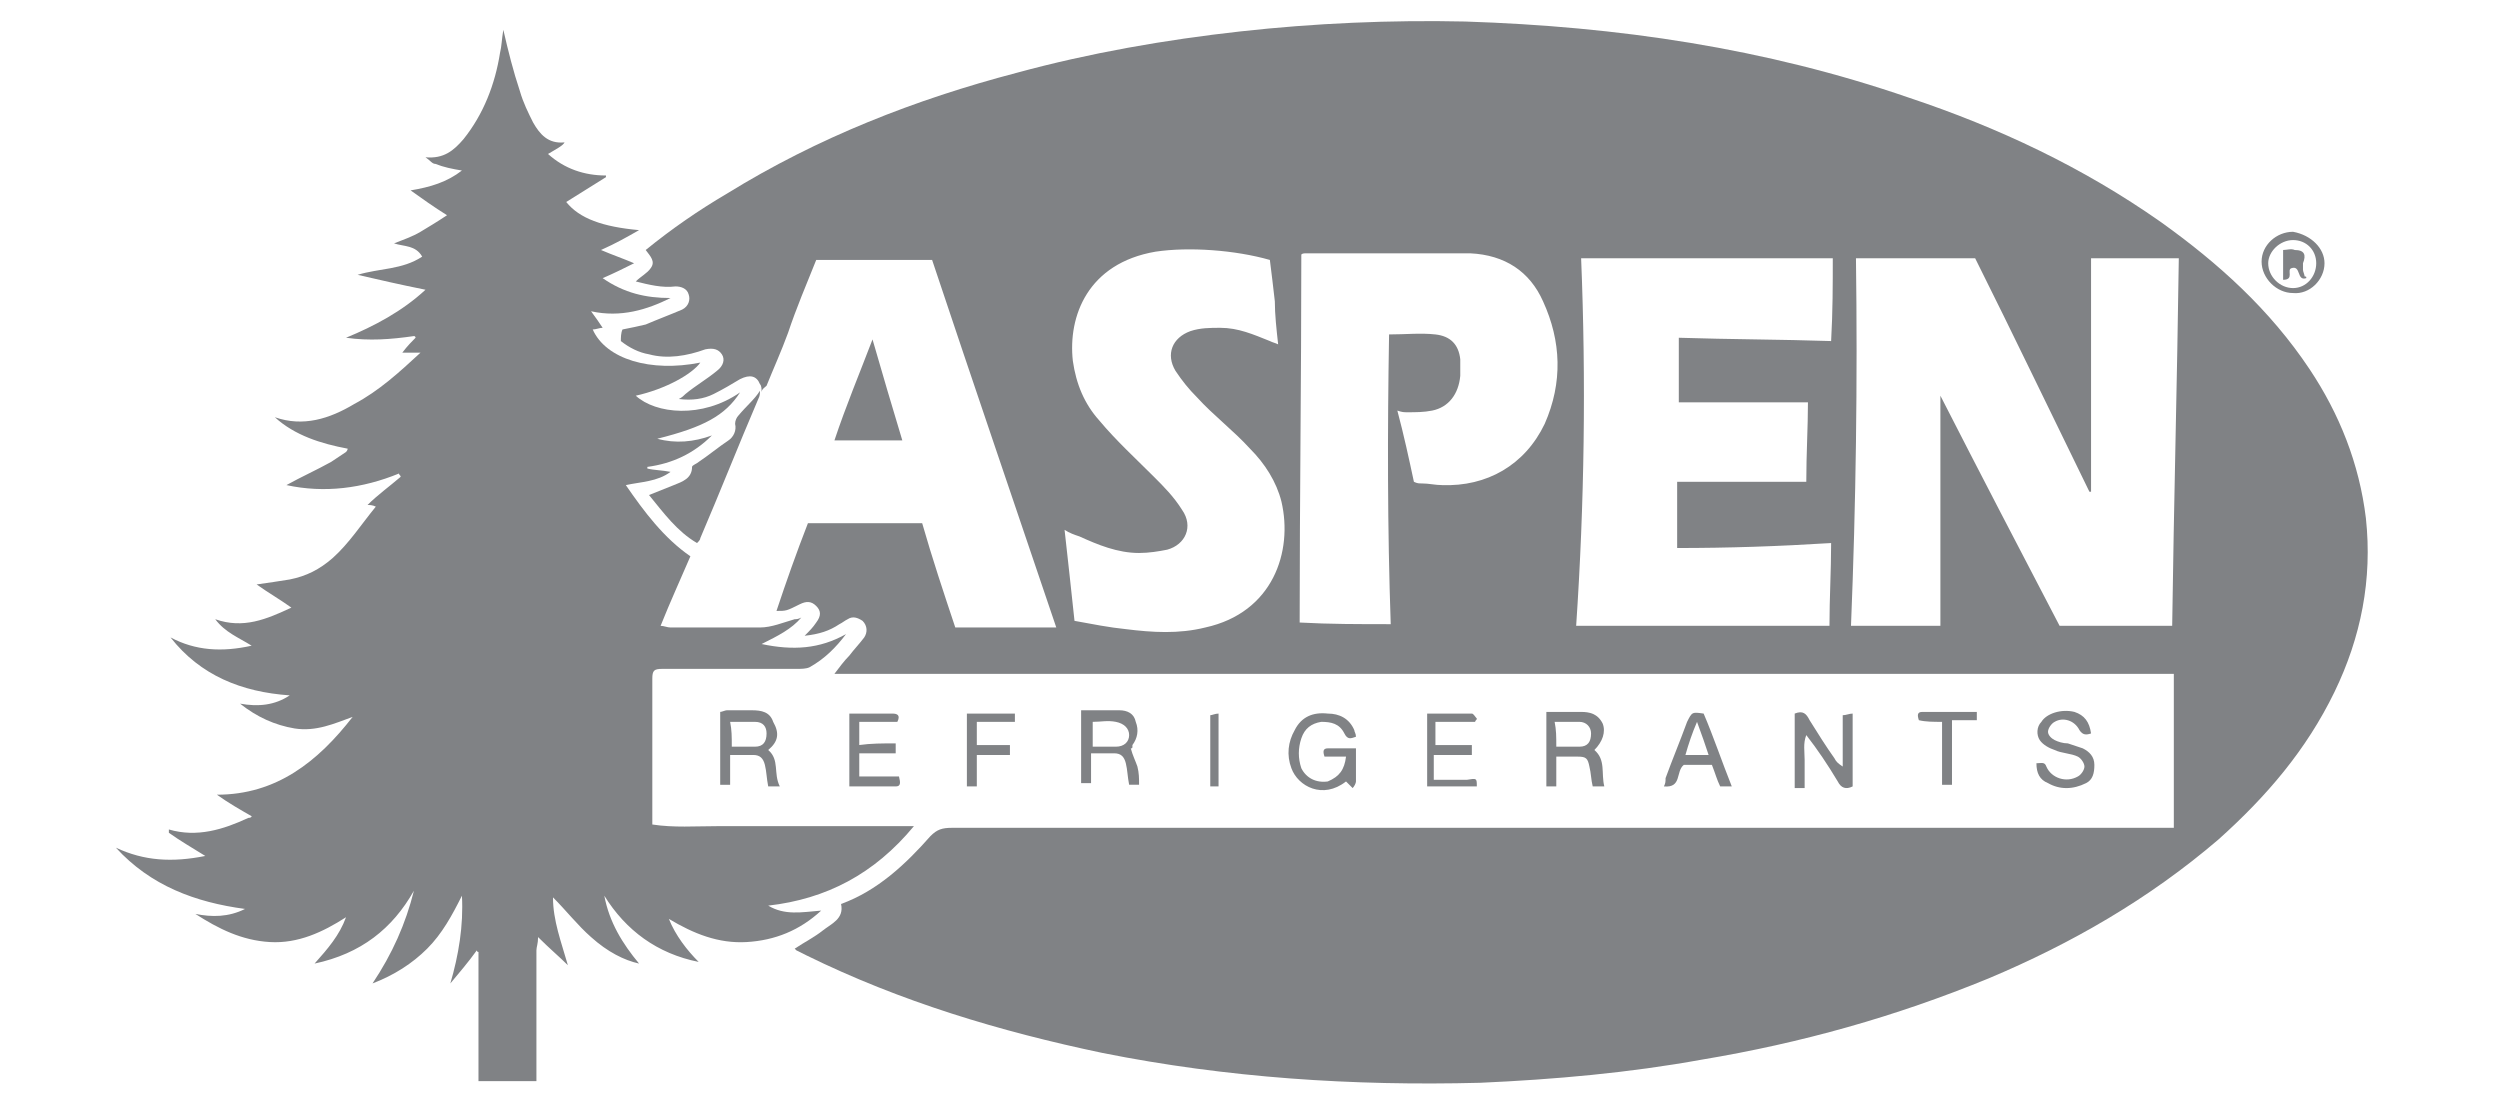 <?xml version="1.0" encoding="UTF-8"?>
<!-- Generator: Adobe Illustrator 22.1.0, SVG Export Plug-In . SVG Version: 6.00 Build 0)  -->
<svg xmlns="http://www.w3.org/2000/svg" xmlns:xlink="http://www.w3.org/1999/xlink" id="Layer_1" x="0px" y="0px" viewBox="0 0 151 67" style="enable-background:new 0 0 151 67;" xml:space="preserve">
<style type="text/css">
	.st0{fill:#808285;}
</style>
<title>accenture</title>
<desc>Created with Sketch.</desc>
<g id="BPliZt_2_">
	<g>
		<g>
			<path class="st0" d="M46,23.7c0-0.2,0-0.4-0.1-0.5c-0.2-0.5-0.6-0.6-1.2-0.3c-0.5,0.3-1,0.6-1.6,0.9c-0.6,0.3-1.3,0.4-2.1,0.3     c0.2-0.1,0.3-0.2,0.4-0.3c0.6-0.5,1.3-0.9,1.9-1.4c0.4-0.3,0.5-0.7,0.3-1c-0.2-0.3-0.5-0.4-1-0.3c-1.1,0.4-2.3,0.6-3.4,0.3     c-0.6-0.1-1.2-0.4-1.7-0.8c0-0.2,0-0.5,0.1-0.7c0.5-0.1,1-0.2,1.4-0.3c0.7-0.3,1.5-0.6,2.2-0.9c0.4-0.2,0.5-0.6,0.4-0.9     c-0.1-0.4-0.5-0.5-0.8-0.5c-0.8,0.1-1.6-0.1-2.4-0.3c0.3-0.3,0.7-0.5,0.9-0.8c0.3-0.4,0-0.7-0.3-1.1c1.6-1.3,3.2-2.4,4.9-3.4     C49.4,8.3,55.3,6,61.4,4.4c4.4-1.2,9-2,13.5-2.5c4.5-0.5,9.1-0.7,13.6-0.6c9.2,0.3,18.1,1.6,26.8,4.6c5.4,1.8,10.5,4.2,15.2,7.5     c3.5,2.5,6.6,5.3,9,8.9c1.8,2.7,3,5.7,3.4,9c0.4,3.7-0.3,7.2-1.9,10.5c-1.7,3.5-4.1,6.3-7,8.9c-4.2,3.6-8.9,6.3-13.9,8.4     c-5.6,2.3-11.3,3.9-17.3,4.9c-4.4,0.8-8.9,1.2-13.4,1.4c-7.7,0.2-15.3-0.3-22.8-1.8c-6.2-1.3-12.2-3.1-17.9-5.9     c-0.2-0.1-0.4-0.2-0.6-0.3c0,0-0.1-0.1-0.1-0.1c0.6-0.4,1.2-0.7,1.7-1.1c0.5-0.4,1.3-0.7,1.1-1.6c2.2-0.8,3.9-2.4,5.4-4.1     c0.4-0.4,0.7-0.5,1.3-0.5c24.3,0,48.5,0,72.8,0c0.3,0,0.6,0,1,0c0-3.1,0-6.2,0-9.3c-27,0-54,0-80.9,0c0.3-0.4,0.6-0.8,0.9-1.1     c0.3-0.4,0.6-0.7,0.9-1.1c0.2-0.3,0.2-0.7-0.1-1c-0.3-0.2-0.6-0.3-0.9-0.1c-0.2,0.1-0.3,0.2-0.5,0.3c-0.6,0.4-1.2,0.6-2.1,0.7     c0.3-0.3,0.5-0.5,0.7-0.8c0.3-0.4,0.3-0.7,0-1c-0.3-0.3-0.6-0.3-1-0.1c-0.8,0.4-0.8,0.4-1.4,0.4c0.6-1.8,1.2-3.5,1.9-5.3     c2.3,0,4.6,0,6.9,0c0.6,2.1,1.3,4.2,2,6.3c2,0,4.1,0,6.1,0c-2.5-7.4-5-14.7-7.5-22.2c-2.3,0-4.6,0-7,0c-0.6,1.5-1.2,2.9-1.7,4.4     c-0.4,1.1-0.9,2.2-1.3,3.2C46.2,23.4,46,23.5,46,23.7C45.9,23.6,46,23.7,46,23.7z M112.1,15.6c0.1,7.5,0,14.8-0.3,22.2     c1.8,0,3.6,0,5.4,0c0-4.6,0-9.2,0-13.9c2.4,4.7,4.8,9.3,7.2,13.9c2.3,0,4.5,0,6.8,0c0.1-7.4,0.3-14.8,0.4-22.2     c-1.8,0-3.5,0-5.3,0c0,4.7,0,9.4,0,14.1c0,0-0.1,0-0.1,0c-2.3-4.7-4.6-9.5-6.9-14.1C116.7,15.6,114.4,15.6,112.1,15.6z      M110.7,15.6c-5.1,0-10.1,0-15.2,0c0.3,7.4,0.2,14.8-0.3,22.2c5.1,0,10.2,0,15.3,0c0-1.7,0.1-3.3,0.1-5c-3.2,0.2-6.2,0.3-9.3,0.3     c0-1.4,0-2.7,0-4c2.6,0,5.2,0,7.8,0c0-1.7,0.1-3.3,0.1-4.8c-2.7,0-5.2,0-7.8,0c0-1.3,0-2.5,0-3.9c3.1,0.1,6.2,0.1,9.2,0.2     C110.7,18.8,110.7,17.2,110.7,15.6z M84,37.7c-0.2-5.8-0.2-11.6-0.1-17.5c1,0,1.9-0.1,2.8,0c0.9,0.1,1.4,0.6,1.5,1.5     c0,0.3,0,0.7,0,1c-0.1,1.1-0.7,1.9-1.7,2.1c-0.5,0.1-1,0.1-1.5,0.1c-0.2,0-0.3,0-0.6-0.1c0.4,1.5,0.7,2.9,1,4.3     c0.2,0.1,0.3,0.1,0.5,0.1c0.4,0,0.8,0.1,1.2,0.1c2.7,0.1,5-1.2,6.2-3.7c1.1-2.5,1-5-0.1-7.4c-0.8-1.8-2.3-2.8-4.4-2.9     c-3.3,0-6.6,0-9.9,0c-0.1,0-0.3,0-0.3,0.1c0,7.4-0.1,14.8-0.1,22.2C80.3,37.7,82.1,37.7,84,37.7z M64.9,37.5     c1.1,0.2,2.1,0.4,3.1,0.5c1.6,0.2,3.2,0.3,4.8-0.1c4.1-0.9,5.3-4.6,4.6-7.6c-0.3-1.2-1-2.3-1.9-3.2c-1-1.1-2.2-2-3.2-3.1     c-0.5-0.5-0.9-1-1.3-1.6c-0.6-1-0.2-2,0.9-2.4c0.6-0.2,1.2-0.2,1.8-0.2c1.1,0,2,0.4,3,0.8c0.2,0.1,0.3,0.1,0.5,0.2     c-0.1-0.9-0.2-1.8-0.2-2.6c-0.1-0.9-0.2-1.7-0.3-2.5c-2.1-0.6-4.9-0.8-6.9-0.5c-4.1,0.7-5.3,3.9-5,6.6c0.2,1.4,0.7,2.6,1.6,3.6     c1,1.2,2.2,2.3,3.3,3.4c0.6,0.6,1.2,1.2,1.7,2c0.7,1,0.2,2.1-0.9,2.4c-0.5,0.1-1.1,0.2-1.7,0.2c-1.3,0-2.5-0.5-3.6-1     c-0.3-0.1-0.6-0.2-0.9-0.4C64.5,33.8,64.7,35.6,64.9,37.5z"></path>
			<path class="st0" d="M15.2,49.3c-0.7-0.4-1.4-0.8-2.1-1.3c3.6,0,6.1-2,8.2-4.7c-1.1,0.4-2.2,0.9-3.5,0.7     c-1.2-0.2-2.3-0.7-3.3-1.5c1.1,0.2,2.1,0.1,3-0.5c-2.9-0.2-5.4-1.2-7.2-3.5c1.5,0.8,3.1,0.9,4.9,0.5c-0.8-0.5-1.6-0.8-2.2-1.6     c1.7,0.6,3.1,0,4.6-0.7c-0.7-0.5-1.4-0.9-2.1-1.4c0.7-0.1,1.4-0.2,2-0.3c1-0.2,1.8-0.6,2.6-1.3c1-0.9,1.7-2,2.6-3.1     c-0.2-0.1-0.4-0.1-0.5-0.1c0.6-0.6,1.3-1.1,2-1.7c0-0.1-0.1-0.1-0.1-0.2c-2.2,0.9-4.5,1.2-6.8,0.7c0.9-0.5,1.8-0.9,2.7-1.4     c0.3-0.2,0.6-0.4,0.9-0.6c0,0,0.1-0.1,0.1-0.2c-1.6-0.3-3.2-0.8-4.4-1.9c1.7,0.6,3.3,0.1,4.8-0.8c1.5-0.8,2.7-1.9,4-3.1     c-0.4,0-0.7,0-1.1,0c0.3-0.4,0.6-0.7,0.8-0.9c0,0,0-0.1-0.1-0.1c-1.4,0.2-2.7,0.3-4.1,0.1c1.7-0.7,3.4-1.6,4.8-2.9     c-1.5-0.3-2.8-0.6-4.1-0.9c1.3-0.4,2.7-0.3,3.9-1.1c-0.4-0.7-1.1-0.6-1.7-0.8c0.5-0.2,1.1-0.4,1.6-0.7c0.5-0.3,1-0.6,1.6-1     c-0.8-0.5-1.5-1-2.2-1.5c1.2-0.2,2.2-0.5,3.1-1.2c-0.6-0.1-1.1-0.2-1.6-0.4c-0.2,0-0.3-0.2-0.6-0.4c1.1,0.1,1.7-0.4,2.3-1.1     c1.2-1.5,1.9-3.3,2.2-5.2c0.1-0.4,0.1-0.8,0.2-1.4c0.3,1.3,0.6,2.5,1,3.7c0.2,0.7,0.5,1.3,0.8,1.9c0.4,0.7,0.9,1.3,1.9,1.2     C34,8.8,33.6,9,33.1,9.3c1,0.9,2.2,1.3,3.5,1.3c0,0,0,0.1,0,0.1c-0.8,0.5-1.6,1-2.4,1.5c0.8,1,2.2,1.5,4.4,1.7     c-0.7,0.4-1.4,0.8-2.3,1.2c0.7,0.3,1.3,0.5,2,0.8c-0.6,0.3-1.2,0.6-1.9,0.9c1.3,0.9,2.6,1.2,4.1,1.2c-1.4,0.7-3,1.2-4.8,0.8     c0.3,0.4,0.5,0.7,0.7,1c-0.2,0-0.4,0.1-0.6,0.1c0.8,1.8,3.5,2.6,6.5,2c-0.5,0.7-2.1,1.6-3.9,2c1.2,1.1,4,1.4,6.3-0.2     c-0.9,1.4-2.2,2.1-5,2.8c1.1,0.3,2.2,0.2,3.3-0.2c-1.1,1.1-2.4,1.7-3.9,1.9c0,0,0,0.1,0,0.1c0.4,0.1,0.9,0.1,1.4,0.2     c-0.8,0.6-1.8,0.6-2.7,0.8c1.1,1.6,2.3,3.2,3.9,4.3c-0.6,1.4-1.2,2.7-1.8,4.2c0.2,0,0.4,0.1,0.6,0.1c1.8,0,3.6,0,5.4,0     c0.7,0,1.4-0.3,2.1-0.5c0.1,0,0.2,0,0.4-0.1C47.8,38,47,38.4,46,38.9c1.9,0.4,3.5,0.3,5.1-0.6c-0.6,0.8-1.3,1.5-2.2,2     c-0.2,0.1-0.5,0.1-0.8,0.1c-2.5,0-5,0-7.6,0c-0.2,0-0.3,0-0.5,0c-0.5,0-0.6,0.1-0.6,0.6c0,0,0,0,0,0.1c0,2.7,0,5.4,0,8.1     c0,0.2,0,0.4,0,0.6c1.3,0.2,2.6,0.1,3.9,0.1c1.3,0,2.6,0,3.9,0c1.3,0,2.6,0,3.9,0c1.3,0,2.6,0,4.1,0c-2.4,2.9-5.3,4.4-8.8,4.8     c1,0.6,2,0.4,3.2,0.3c-1.3,1.2-2.8,1.8-4.5,1.9c-1.7,0.1-3.2-0.5-4.7-1.4c0.4,1,1.1,1.9,1.8,2.6c-2.5-0.5-4.4-1.9-5.7-4     c0.3,1.6,1.1,2.9,2.1,4.1c-0.9-0.2-1.9-0.7-2.9-1.6c-0.8-0.7-1.5-1.6-2.3-2.4c0,1.4,0.5,2.7,0.9,4.1c-0.5-0.5-1.1-1-1.8-1.7     c0,0.4-0.1,0.6-0.1,0.8c0,2.3,0,4.7,0,7c0,0.3,0,0.5,0,0.9c-1.2,0-2.3,0-3.5,0c0-2.6,0-5.2,0-7.8c0,0-0.1,0-0.1-0.1     c-0.5,0.7-1.1,1.4-1.6,2c0.5-1.7,0.8-3.5,0.7-5.3c-0.6,1.2-1.2,2.3-2.1,3.2c-0.9,0.9-2,1.6-3.3,2.1c1.2-1.8,2-3.6,2.5-5.6     c-1.3,2.3-3.2,3.8-6,4.4c0.8-0.9,1.5-1.7,1.9-2.8c-1.4,0.9-2.9,1.6-4.6,1.5c-1.7-0.1-3.1-0.8-4.5-1.7c1,0.2,2,0.2,3-0.3     c-3-0.4-5.7-1.4-7.8-3.7c1.7,0.8,3.4,0.9,5.4,0.5c-0.8-0.5-1.5-0.9-2.2-1.4c0-0.1,0-0.1,0-0.2c1.7,0.5,3.3,0,4.8-0.7     C15.2,49.4,15.2,49.3,15.2,49.3z"></path>
			<path class="st0" d="M45.9,23.6c0,0.2,0,0.3-0.1,0.5c-1.2,2.8-2.3,5.6-3.5,8.4c0,0.1-0.1,0.2-0.2,0.3c-1.2-0.7-2-1.8-2.9-2.9     c0.5-0.2,1-0.4,1.5-0.6c0.5-0.2,1.1-0.4,1.1-1.1c0-0.1,0.3-0.2,0.4-0.3c0.6-0.4,1.2-0.9,1.8-1.3c0.3-0.2,0.5-0.6,0.4-1     c0-0.2,0.1-0.4,0.2-0.5C45.1,24.5,45.6,24.1,45.9,23.6L45.9,23.6z"></path>
			<path class="st0" d="M54.5,26.6c-1.4,0-2.7,0-4.1,0c0.7-2.1,1.5-4,2.3-6.1C53.3,22.6,53.9,24.6,54.5,26.6z"></path>
			<path class="st0" d="M108.4,43.1c0.5-0.2,0.7,0,0.9,0.4c0.5,0.8,1,1.6,1.5,2.3c0.1,0.2,0.2,0.3,0.5,0.5c0-1,0-2.1,0-3.1     c0.2,0,0.4-0.1,0.6-0.1c0,1.5,0,2.9,0,4.4c-0.4,0.2-0.7,0.1-0.9-0.3c-0.6-1-1.2-1.9-1.9-2.8c-0.2,0.5-0.1,1-0.1,1.5     c0,0.5,0,1.1,0,1.7c-0.2,0-0.4,0-0.6,0C108.4,46,108.4,44.5,108.4,43.1z"></path>
			<path class="st0" d="M93.4,43c0.7,0,1.4,0,2.1,0c0.5,0,1,0.1,1.3,0.7c0.2,0.5,0,1.1-0.5,1.6c0.7,0.6,0.4,1.4,0.6,2.2     c-0.2,0-0.4,0-0.7,0c-0.1-0.4-0.1-0.8-0.2-1.2c-0.1-0.5-0.2-0.6-0.7-0.6c-0.4,0-0.8,0-1.3,0c0,0.6,0,1.2,0,1.8     c-0.2,0-0.4,0-0.6,0C93.4,46,93.4,44.6,93.4,43z M94,45.1c0.5,0,1,0,1.4,0c0.5,0,0.7-0.3,0.7-0.8c0-0.4-0.3-0.7-0.7-0.7     c-0.5,0-1,0-1.5,0C94,44.1,94,44.5,94,45.1z"></path>
			<path class="st0" d="M68.3,45.2c0.1,0.4,0.3,0.8,0.4,1.1c0.1,0.4,0.1,0.7,0.1,1.1c-0.2,0-0.4,0-0.6,0c-0.1-0.5-0.1-0.9-0.2-1.3     c-0.1-0.4-0.3-0.6-0.7-0.6c-0.4,0-0.9,0-1.4,0c0,0.6,0,1.2,0,1.8c-0.2,0-0.4,0-0.6,0c0-1.5,0-2.9,0-4.4c0.8,0,1.6,0,2.3,0     c0.5,0,0.9,0.2,1,0.7c0.2,0.5,0.1,1-0.2,1.4C68.4,45.2,68.4,45.2,68.3,45.2z M66,43.6c0,0.5,0,1,0,1.5c0.5,0,1,0,1.4,0     c0.5,0,0.8-0.3,0.8-0.7c0-0.4-0.3-0.7-0.8-0.8C66.9,43.5,66.5,43.6,66,43.6z"></path>
			<path class="st0" d="M81.3,45.7c-0.5,0-0.9,0-1.3,0c-0.1-0.3-0.1-0.5,0.2-0.5c0.5,0,1.1,0,1.7,0c0,0.7,0,1.3,0,2     c0,0.1-0.1,0.3-0.2,0.4c-0.1-0.1-0.2-0.2-0.3-0.3c0,0-0.1-0.1-0.1-0.1c-1.4,1.1-2.9,0.3-3.3-0.8c-0.3-0.8-0.2-1.6,0.2-2.3     c0.4-0.8,1.1-1.1,2-1c0.7,0,1.3,0.3,1.6,1c0,0.1,0.1,0.2,0.1,0.4c-0.3,0.1-0.5,0.2-0.7-0.2c-0.3-0.6-0.8-0.7-1.4-0.7     c-0.6,0.1-1,0.4-1.2,1c-0.2,0.6-0.2,1.2,0,1.8c0.3,0.6,0.9,0.9,1.6,0.8C80.9,46.9,81.2,46.5,81.3,45.7z"></path>
			<path class="st0" d="M46.4,45.3c0.7,0.6,0.3,1.4,0.7,2.2c-0.3,0-0.5,0-0.7,0c-0.1-0.5-0.1-0.9-0.2-1.3c-0.1-0.4-0.3-0.6-0.7-0.6     c-0.4,0-0.9,0-1.4,0c0,0.6,0,1.2,0,1.8c-0.2,0-0.4,0-0.6,0c0-1.5,0-2.9,0-4.4c0.1,0,0.3-0.1,0.4-0.1c0.5,0,1,0,1.5,0     c0.6,0,1.1,0.1,1.3,0.7C47.1,44.3,47,44.8,46.4,45.3z M44.2,45.1c0.5,0,1,0,1.4,0c0.5,0,0.7-0.3,0.7-0.8c0-0.4-0.2-0.7-0.7-0.7     c-0.5,0-1,0-1.5,0C44.2,44.1,44.2,44.5,44.2,45.1z"></path>
			<path class="st0" d="M54.1,44.9c0,0.2,0,0.4,0,0.6c-0.7,0-1.5,0-2.2,0c0,0.5,0,0.9,0,1.4c0.8,0,1.6,0,2.4,0     c0.1,0.4,0.1,0.6-0.2,0.6c-0.9,0-1.8,0-2.8,0c0-1.5,0-2.9,0-4.4c0.3,0,0.6,0,0.9,0c0.6,0,1.1,0,1.7,0c0.3,0,0.5,0.1,0.3,0.5     c-0.8,0-1.5,0-2.3,0c0,0.5,0,0.9,0,1.4C52.6,44.9,53.3,44.9,54.1,44.9z"></path>
			<path class="st0" d="M89.2,47.5c-1,0-2,0-3,0c0-1.5,0-2.9,0-4.4c0.9,0,1.8,0,2.7,0c0.1,0,0.2,0.2,0.3,0.3c0,0.1-0.1,0.1-0.1,0.2     c-0.8,0-1.6,0-2.4,0c0,0.5,0,0.9,0,1.4c0.7,0,1.5,0,2.2,0c0,0.2,0,0.4,0,0.6c-0.8,0-1.5,0-2.3,0c0,0.5,0,0.9,0,1.5     c0.7,0,1.4,0,2,0C89.2,47,89.2,47,89.2,47.5z"></path>
			<path class="st0" d="M123,46.1c0.3,0,0.5-0.1,0.6,0.2c0.3,0.7,1.2,1,1.9,0.6c0.2-0.1,0.4-0.4,0.4-0.6c0-0.2-0.2-0.5-0.4-0.6     c-0.4-0.2-1-0.2-1.4-0.4c-0.3-0.1-0.7-0.3-0.9-0.6c-0.2-0.3-0.2-0.8,0.1-1.1c0.3-0.5,1.2-0.8,2-0.6c0.6,0.2,0.9,0.6,1,1.3     c-0.3,0.1-0.5,0.1-0.7-0.2c-0.3-0.6-1-0.8-1.5-0.5c-0.2,0.1-0.4,0.4-0.4,0.6c0,0.2,0.2,0.4,0.4,0.5c0.2,0.1,0.5,0.2,0.8,0.2     c0.3,0.1,0.6,0.2,0.9,0.3c0.4,0.2,0.7,0.5,0.7,1c0,0.5-0.1,0.9-0.5,1.1c-0.8,0.4-1.6,0.4-2.3,0C123.2,47.1,123,46.7,123,46.1z"></path>
			<path class="st0" d="M102.9,43.1c0.6,1.4,1.1,2.9,1.7,4.4c-0.3,0-0.5,0-0.7,0c-0.2-0.4-0.3-0.8-0.5-1.3c-0.6,0-1.2,0-1.7,0     c-0.5,0.4-0.1,1.4-1.2,1.3c0.1-0.2,0.1-0.3,0.1-0.5c0.4-1.1,0.9-2.3,1.3-3.4C102.2,43,102.2,43,102.9,43.1z M102.5,43.6     c-0.3,0.7-0.5,1.3-0.7,2c0.5,0,0.9,0,1.4,0C103,45,102.8,44.4,102.5,43.6z"></path>
			<path class="st0" d="M59,47.5c-0.3,0-0.4,0-0.6,0c0-1.5,0-2.9,0-4.4c1,0,1.9,0,2.9,0c0,0.2,0,0.3,0,0.5c-0.8,0-1.5,0-2.3,0     c0,0.5,0,0.9,0,1.4c0.6,0,1.3,0,2,0c0,0.2,0,0.4,0,0.6c-0.6,0-1.3,0-2,0C59,46.1,59,46.8,59,47.5z"></path>
			<path class="st0" d="M117.3,43.6c-0.5,0-1,0-1.4-0.1c-0.1-0.3-0.1-0.5,0.2-0.5c1.1,0,2.2,0,3.3,0c0,0.2,0,0.3,0,0.5     c-0.5,0-0.9,0-1.5,0c0,1.3,0,2.6,0,3.9c-0.2,0-0.4,0-0.6,0C117.3,46.2,117.3,44.9,117.3,43.6z"></path>
			<path class="st0" d="M140.4,15.9c0,1-0.9,1.9-1.9,1.8c-1,0-1.9-0.9-1.9-1.9c0-1,0.9-1.8,1.9-1.8C139.6,14.2,140.4,15,140.4,15.9z      M138.5,14.5c-0.8,0-1.5,0.7-1.5,1.4c0,0.8,0.7,1.5,1.5,1.5c0.8,0,1.4-0.7,1.4-1.5C139.9,15.1,139.3,14.5,138.5,14.5z"></path>
			<path class="st0" d="M73.6,47.5c-0.2,0-0.4,0-0.5,0c0-1.5,0-2.9,0-4.3c0.1,0,0.3-0.1,0.5-0.1C73.6,44.5,73.6,46,73.6,47.5z"></path>
			<path class="st0" d="M139.3,16.8c-0.6,0.2-0.3-0.8-0.9-0.6c-0.3,0.1,0.2,0.7-0.5,0.7c0-0.6,0-1.1,0-1.8c0.2,0,0.5-0.1,0.7,0     c0.6,0,0.7,0.3,0.5,0.8c0,0.1,0,0.2,0,0.4c0,0.1,0.1,0.3,0.1,0.4C139.3,16.7,139.3,16.7,139.3,16.8z"></path>
		</g>
	</g>
</g>
</svg>
